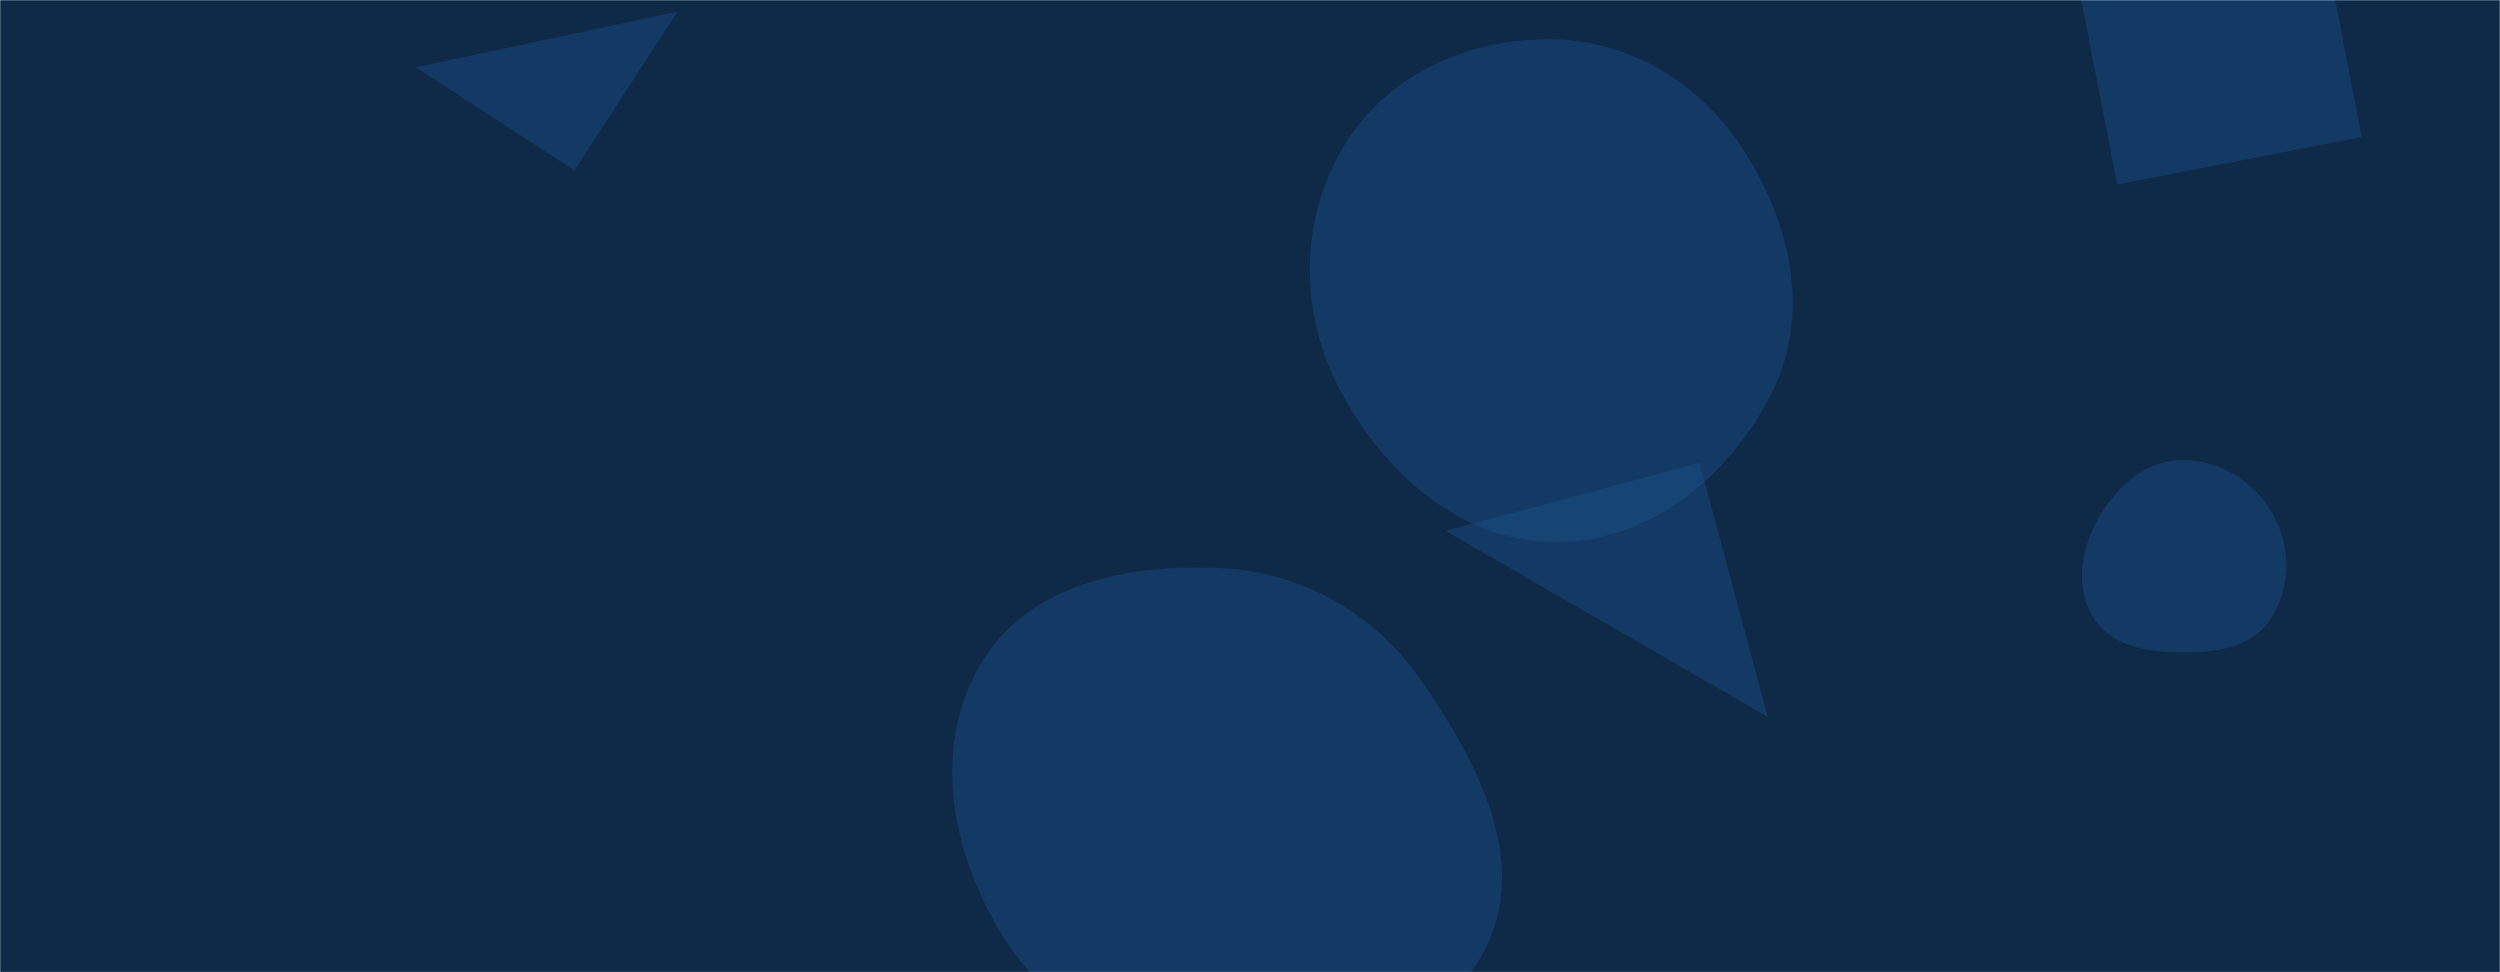 <svg xmlns="http://www.w3.org/2000/svg" version="1.1" xmlns:xlink="http://www.w3.org/1999/xlink" xmlns:svgjs="http://svgjs.dev/svgjs" width="1440" height="560" preserveAspectRatio="none" viewBox="0 0 1440 560">
    <g mask="url(&quot;#SvgjsMask1000&quot;)" fill="none">
        <rect width="1440" height="560" x="0" y="0" fill="#0e2a47"></rect>
        <path d="M1255.556,375.777C1275.221,376.022,1296.385,373.555,1307.397,357.26C1319.59,339.217,1319.913,315.315,1309.239,296.335C1298.36,276.99,1277.737,264.308,1255.556,265.077C1234.509,265.807,1218.047,281.362,1207.954,299.846C1198.334,317.463,1195.247,338.986,1205.909,355.993C1216.051,372.171,1236.463,375.539,1255.556,375.777" fill="rgba(28, 83, 142, 0.4)" class="triangle-float3"></path>
        <path d="M895.907,312.218C950.219,312.353,996.705,274.273,1020.858,225.627C1042.576,181.886,1031.991,131.287,1006.388,89.7C982.184,50.385,942.058,23.924,895.907,22.67C847.432,21.353,799.838,42.045,774.517,83.402C748.096,126.555,748.312,180.312,772.025,225.01C797.391,272.823,841.782,312.084,895.907,312.218" fill="rgba(28, 83, 142, 0.4)" class="triangle-float2"></path>
        <path d="M1332.985-61.971L1192.119-34.59 1219.501 106.277 1360.367 78.895z" fill="rgba(28, 83, 142, 0.4)" class="triangle-float2"></path>
        <path d="M978.968 266.579L832.651 305.784 1018.173 412.895z" fill="rgba(28, 83, 142, 0.4)" class="triangle-float1"></path>
        <path d="M702.167,615.415C761.977,618.45,827.643,600.245,855.24,547.096C881.545,496.435,850.975,438.484,818.364,391.633C791.244,352.671,749.59,329.323,702.167,327.183C650.095,324.833,593.861,336.035,566.263,380.255C537.37,426.55,546.525,485.566,573.831,532.814C601.114,580.023,647.711,612.651,702.167,615.415" fill="rgba(28, 83, 142, 0.4)" class="triangle-float3"></path>
        <path d="M330.866 98.117L390.207 6.741 239.49 38.776z" fill="rgba(28, 83, 142, 0.4)" class="triangle-float3"></path>
    </g>
    <defs>
        <mask id="SvgjsMask1000">
            <rect width="1440" height="560" fill="#ffffff"></rect>
        </mask>
        <style>
            @keyframes float1 {
                    0%{transform: translate(0, 0)}
                    50%{transform: translate(-10px, 0)}
                    100%{transform: translate(0, 0)}
                }

                .triangle-float1 {
                    animation: float1 5s infinite;
                }

                @keyframes float2 {
                    0%{transform: translate(0, 0)}
                    50%{transform: translate(-5px, -5px)}
                    100%{transform: translate(0, 0)}
                }

                .triangle-float2 {
                    animation: float2 4s infinite;
                }

                @keyframes float3 {
                    0%{transform: translate(0, 0)}
                    50%{transform: translate(0, -10px)}
                    100%{transform: translate(0, 0)}
                }

                .triangle-float3 {
                    animation: float3 6s infinite;
                }
        </style>
    </defs>
</svg>